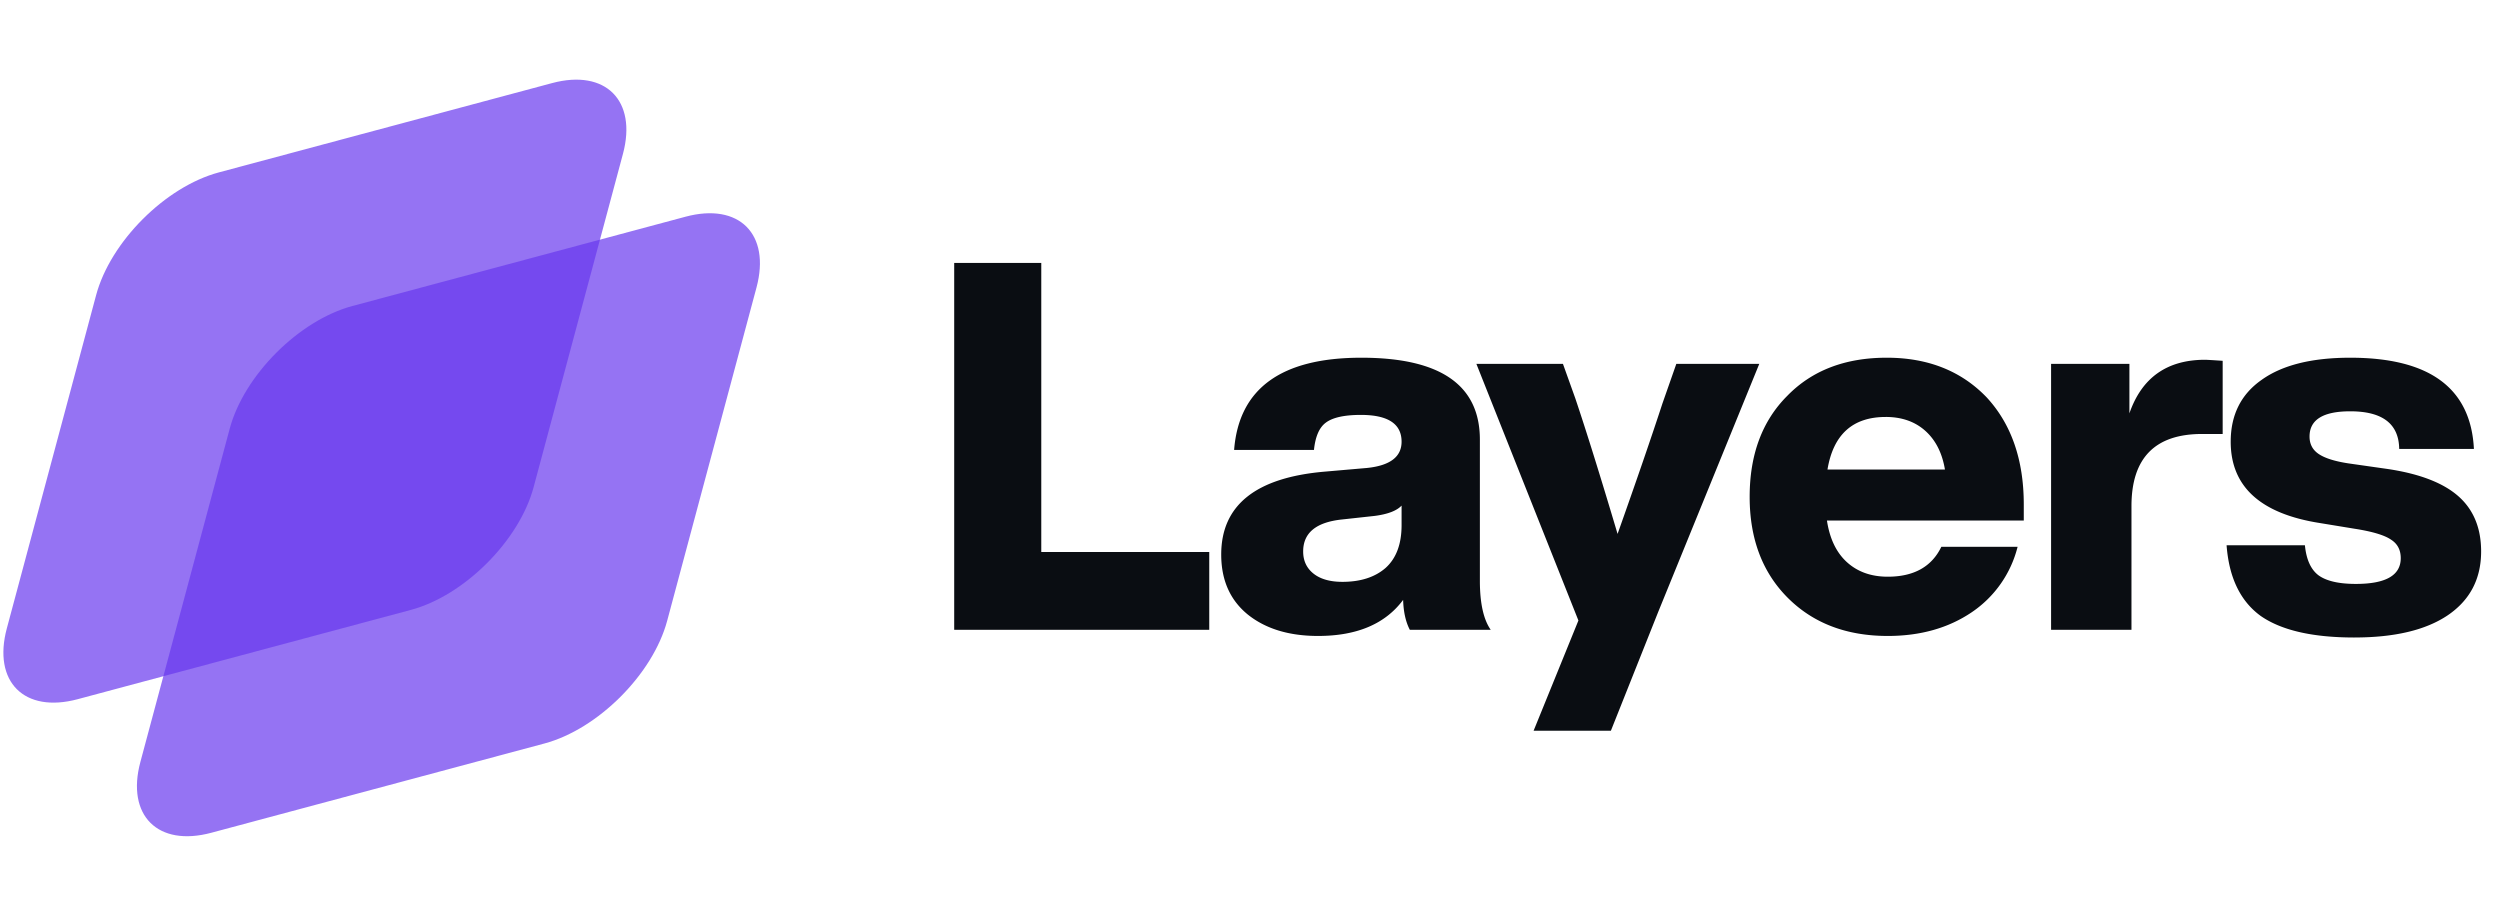 <svg xmlns:xlink="http://www.w3.org/1999/xlink" xmlns="http://www.w3.org/2000/svg" style="width:100%;height:100%" viewBox="0 0 131 48" preserveAspectRatio="none" width="131" height="48"><defs><svg fill="none" height="48" width="131" id="svg-243381775_2542"><path d="M5.037 15.464c.751-2.801 3.63-5.68 6.43-6.43l17.463-4.68c2.8-.75 4.463.911 3.712 3.712l-4.68 17.462c-.75 2.8-3.63 5.68-6.43 6.43L4.07 36.638c-2.8.75-4.463-.912-3.712-3.713z" fill="#6938EF" opacity=".7"></path><path d="M12.036 22.464c.75-2.8 3.63-5.68 6.43-6.43l17.462-4.68c2.8-.75 4.463.912 3.712 3.713l-4.68 17.461c-.75 2.801-3.63 5.68-6.43 6.43l-17.462 4.68c-2.8.75-4.463-.911-3.712-3.712z" fill="#6938EF" opacity=".7"></path><path d="M54.563 13.776v15.147h8.802V33H50V13.776zM78.114 33h-4.24c-.215-.414-.332-.936-.35-1.566-.937 1.26-2.422 1.89-4.456 1.89-1.53 0-2.762-.378-3.698-1.134-.919-.756-1.378-1.8-1.378-3.132 0-2.592 1.819-4.041 5.455-4.347l2.186-.19c1.207-.125 1.81-.584 1.81-1.376 0-.936-.712-1.404-2.134-1.404-.863 0-1.475.135-1.835.405-.343.252-.55.729-.622 1.43h-4.184c.251-3.221 2.474-4.832 6.668-4.832 4.14 0 6.21 1.43 6.21 4.293v7.398c0 1.17.19 2.025.567 2.565zm-7.777-2.511c.955 0 1.71-.243 2.269-.73.558-.503.837-1.25.837-2.24v-1.026c-.252.27-.72.45-1.404.54l-1.728.189c-1.35.144-2.025.702-2.025 1.674 0 .486.18.873.54 1.16s.864.433 1.512.433zm16.773-9.342.729-2.08h4.347l-5.292 12.988-2.484 6.237h-4.05l2.349-5.778-5.346-13.446h4.536l.648 1.809c.576 1.71 1.314 4.077 2.214 7.1.99-2.79 1.773-5.066 2.349-6.83zm18.936 5.292v.837H95.732c.144.954.495 1.683 1.053 2.187s1.27.756 2.133.756c1.368 0 2.304-.522 2.808-1.566h3.996a5.847 5.847 0 0 1-2.403 3.429c-1.224.828-2.691 1.242-4.4 1.242-2.16 0-3.907-.666-5.239-1.998s-1.998-3.096-1.998-5.292c0-2.214.657-3.978 1.971-5.292 1.296-1.332 3.033-1.998 5.211-1.998 2.16 0 3.906.693 5.238 2.079 1.296 1.404 1.944 3.276 1.944 5.616zm-7.236-4.59c-1.728 0-2.745.918-3.05 2.754h6.155c-.144-.864-.486-1.54-1.026-2.025s-1.233-.73-2.079-.73zm16.74-2.997c.072 0 .378.018.918.054v3.834h-1.08c-2.466 0-3.699 1.26-3.699 3.78V33h-4.212V19.068h4.104v2.592c.648-1.872 1.971-2.808 3.969-2.808zm7.819 14.553c-2.196 0-3.834-.378-4.914-1.134-1.062-.774-1.656-2.007-1.782-3.7h4.104c.072.739.306 1.26.702 1.567.414.306 1.071.459 1.971.459 1.566 0 2.349-.45 2.349-1.35 0-.432-.171-.756-.513-.972-.342-.234-.972-.423-1.89-.567l-1.809-.297c-3.132-.486-4.698-1.908-4.698-4.266 0-1.404.54-2.484 1.62-3.24 1.08-.774 2.628-1.161 4.644-1.161 4.158 0 6.318 1.593 6.48 4.779h-3.915c-.018-1.314-.873-1.971-2.565-1.971-1.422 0-2.133.44-2.133 1.323 0 .396.162.702.486.918s.837.378 1.539.486l2.079.297c1.674.252 2.907.729 3.699 1.43s1.188 1.666 1.188 2.89c0 1.44-.585 2.556-1.755 3.348-1.152.774-2.781 1.16-4.887 1.16z" fill="#0A0D12"></path></svg></defs><use href="#svg-243381775_2542"></use></svg>